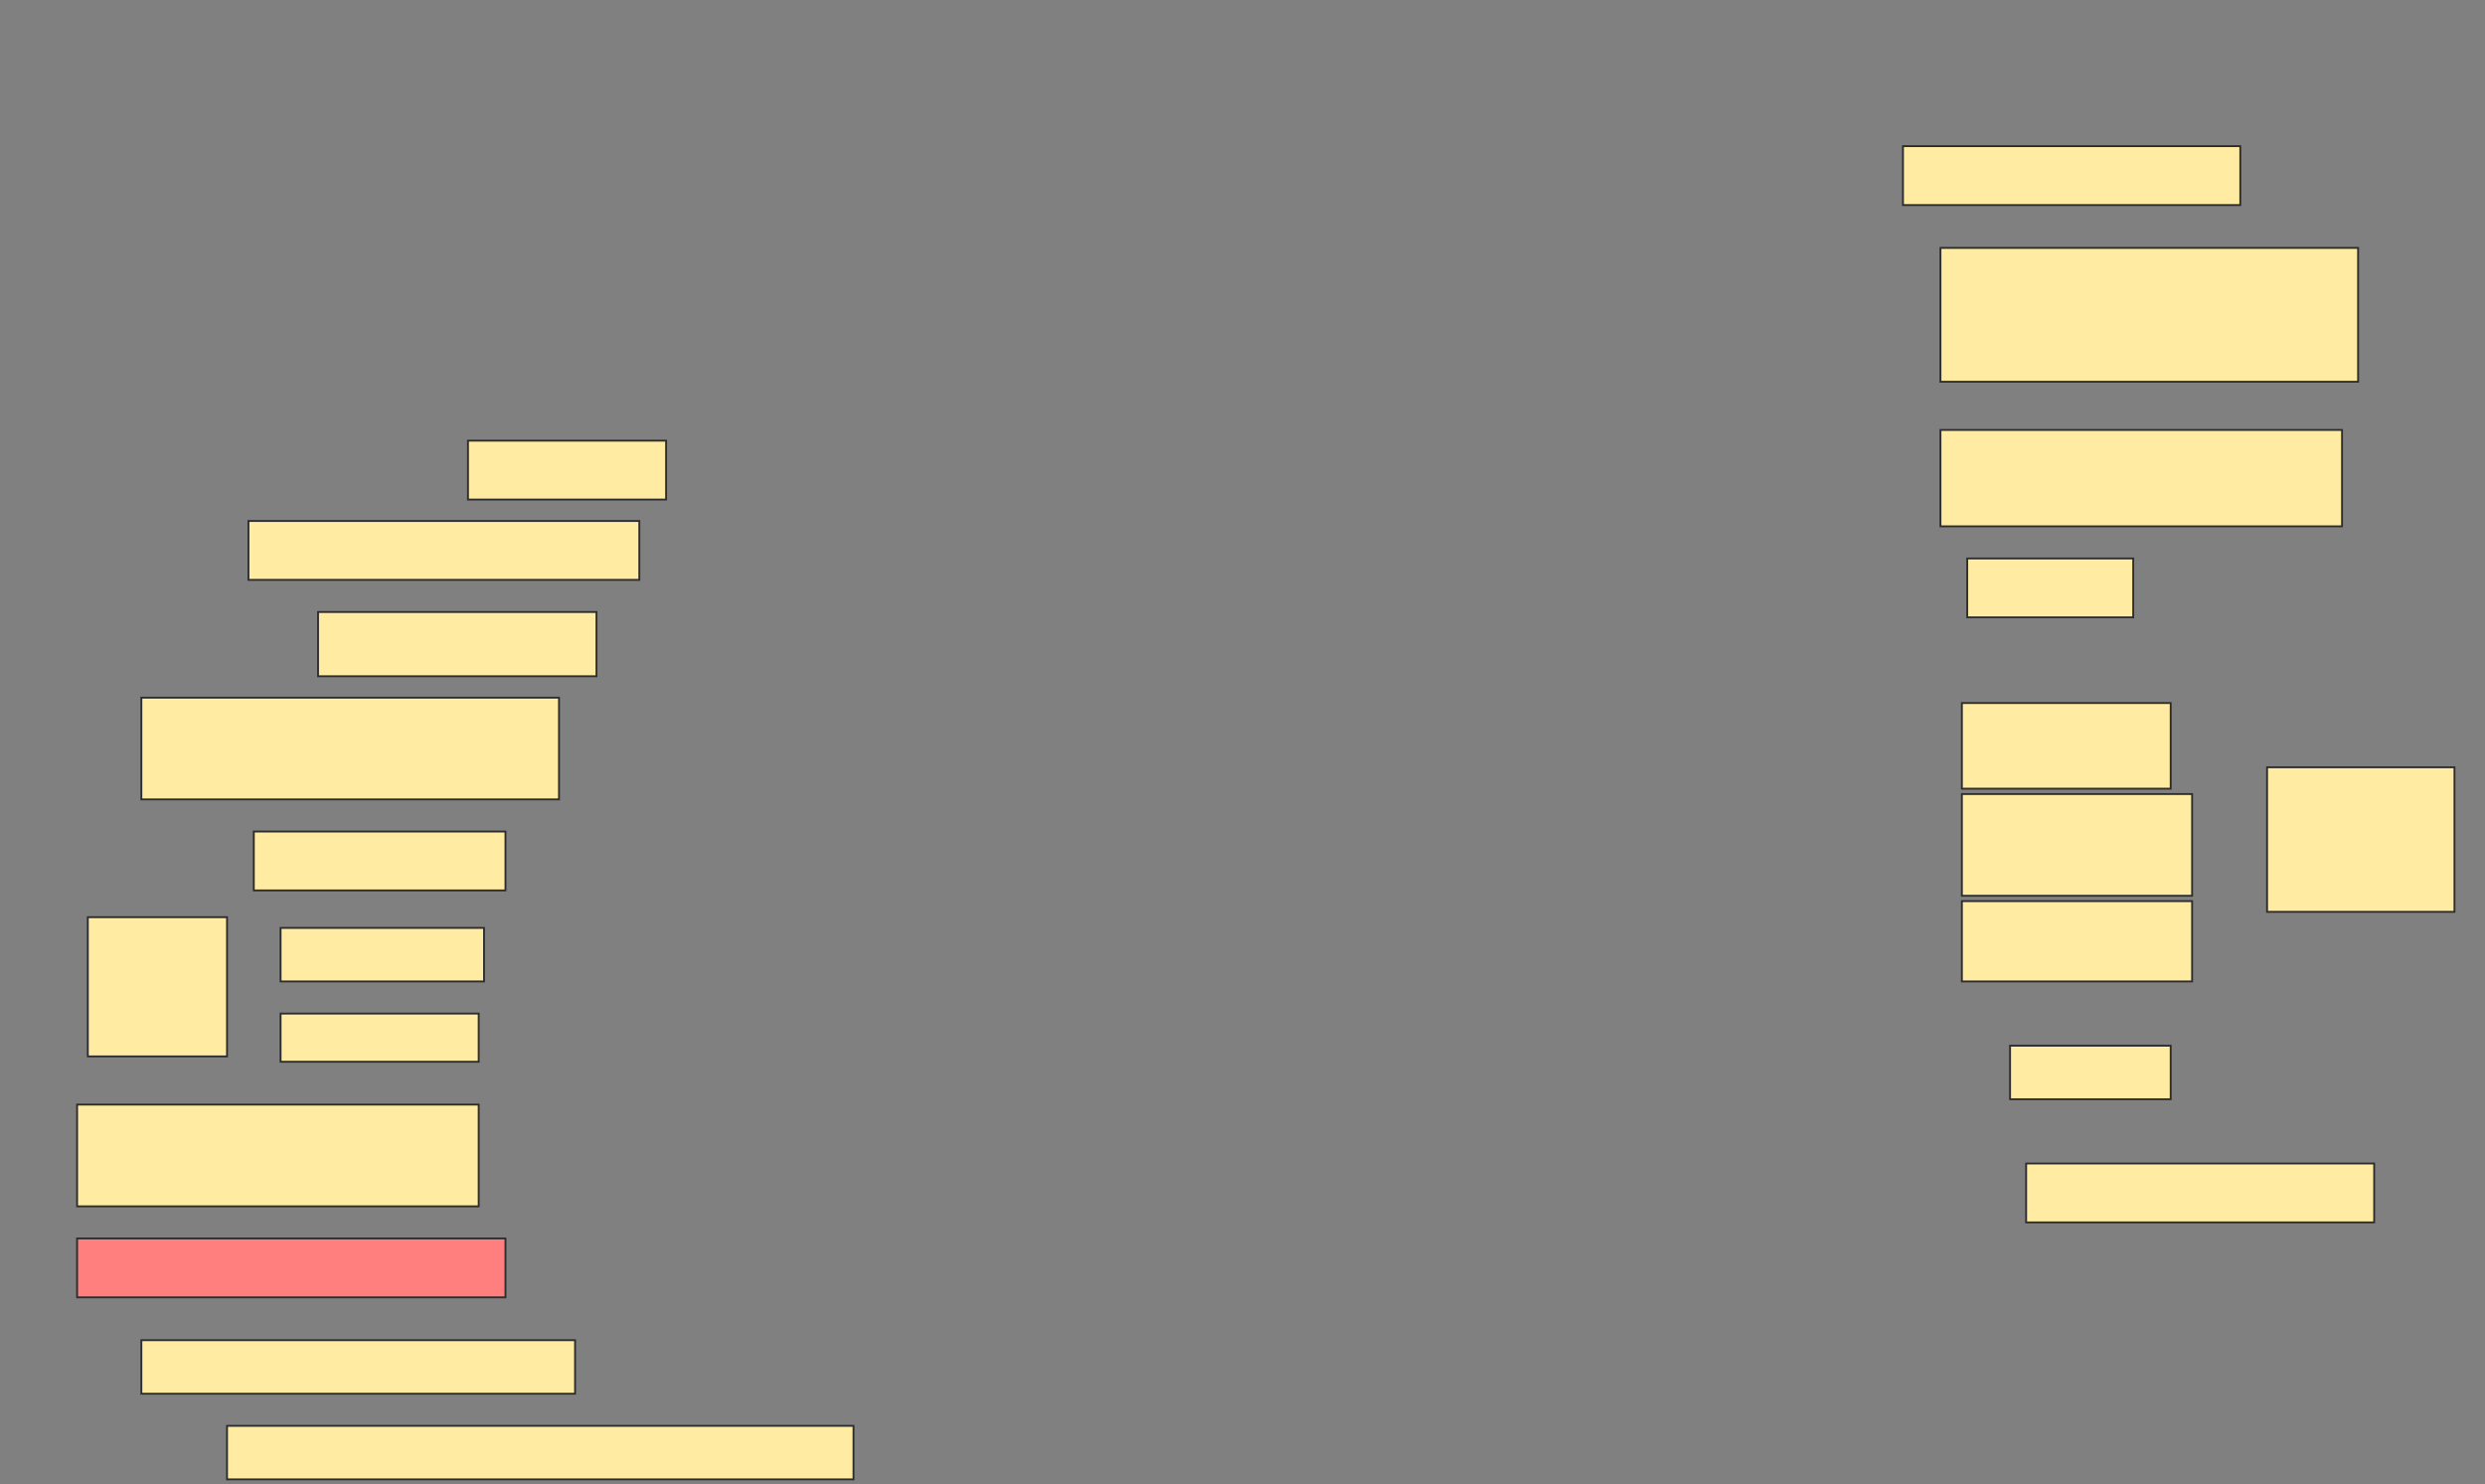 <svg height="792" width="1326" xmlns="http://www.w3.org/2000/svg">
 <rect width="100%" height="100%" fill="#808080" stroke="none"/>
 <!-- Created with Image Occlusion Enhanced -->
 <g>
  <title>Labels</title>
 </g>
 <g>
  <title>Masks</title>
  <rect fill="#FFEBA2" height="31.429" id="70307a781d204043a52ee80043d88018-ao-1" stroke="#2D2D2D" width="180" x="1015.429" y="78"/>
  <rect fill="#FFEBA2" height="71.429" id="70307a781d204043a52ee80043d88018-ao-2" stroke="#2D2D2D" width="222.857" x="1035.429" y="132.286"/>
  <rect fill="#FFEBA2" height="31.429" id="70307a781d204043a52ee80043d88018-ao-3" stroke="#2D2D2D" width="105.714" x="249.714" y="235.143"/>
  <rect fill="#FFEBA2" height="51.429" id="70307a781d204043a52ee80043d88018-ao-4" stroke="#2D2D2D" width="214.286" x="1035.429" y="229.429"/>
  <rect fill="#FFEBA2" height="31.429" id="70307a781d204043a52ee80043d88018-ao-5" stroke="#2D2D2D" width="208.571" x="132.571" y="278"/>
  <rect fill="#FFEBA2" height="31.429" id="70307a781d204043a52ee80043d88018-ao-6" stroke="#2D2D2D" width="88.571" x="1049.714" y="298"/>
  <rect fill="#FFEBA2" height="34.286" id="70307a781d204043a52ee80043d88018-ao-7" stroke="#2D2D2D" width="148.571" x="169.714" y="326.571"/>
  <g id="70307a781d204043a52ee80043d88018-ao-8">
   <rect fill="#FFEBA2" height="77.143" stroke="#2D2D2D" width="100" x="1209.714" y="409.429"/>
   <rect fill="#FFEBA2" height="45.714" stroke="#2D2D2D" width="111.429" x="1046.857" y="375.143"/>
   <rect fill="#FFEBA2" height="54.286" stroke="#2D2D2D" stroke-dasharray="null" stroke-linecap="null" stroke-linejoin="null" width="122.857" x="1046.857" y="423.714"/>
   <rect fill="#FFEBA2" height="42.857" stroke="#2D2D2D" stroke-dasharray="null" stroke-linecap="null" stroke-linejoin="null" width="122.857" x="1046.857" y="480.857"/>
  </g>
  <rect fill="#FFEBA2" height="54.286" id="70307a781d204043a52ee80043d88018-ao-9" stroke="#2D2D2D" stroke-dasharray="null" stroke-linecap="null" stroke-linejoin="null" width="222.857" x="75.429" y="372.286"/>
  <rect fill="#FFEBA2" height="31.429" id="70307a781d204043a52ee80043d88018-ao-10" stroke="#2D2D2D" stroke-dasharray="null" stroke-linecap="null" stroke-linejoin="null" width="134.286" x="135.429" y="443.714"/>
  <g id="70307a781d204043a52ee80043d88018-ao-11">
   <rect fill="#FFEBA2" height="74.286" stroke="#2D2D2D" stroke-dasharray="null" stroke-linecap="null" stroke-linejoin="null" width="74.286" x="46.857" y="489.429"/>
   <rect fill="#FFEBA2" height="28.571" stroke="#2D2D2D" stroke-dasharray="null" stroke-linecap="null" stroke-linejoin="null" width="108.571" x="149.714" y="495.143"/>
   <rect fill="#FFEBA2" height="25.714" stroke="#2D2D2D" stroke-dasharray="null" stroke-linecap="null" stroke-linejoin="null" width="105.714" x="149.714" y="540.857"/>
  </g>
  <rect fill="#FFEBA2" height="28.571" id="70307a781d204043a52ee80043d88018-ao-12" stroke="#2D2D2D" stroke-dasharray="null" stroke-linecap="null" stroke-linejoin="null" width="85.714" x="1072.571" y="558"/>
  <rect fill="#FFEBA2" height="54.286" id="70307a781d204043a52ee80043d88018-ao-13" stroke="#2D2D2D" stroke-dasharray="null" stroke-linecap="null" stroke-linejoin="null" width="214.286" x="41.143" y="589.429"/>
  <rect fill="#FFEBA2" height="31.429" id="70307a781d204043a52ee80043d88018-ao-14" stroke="#2D2D2D" stroke-dasharray="null" stroke-linecap="null" stroke-linejoin="null" width="185.714" x="1081.143" y="620.857"/>
  <rect class="qshape" fill="#FF7E7E" height="31.429" id="70307a781d204043a52ee80043d88018-ao-15" stroke="#2D2D2D" stroke-dasharray="null" stroke-linecap="null" stroke-linejoin="null" width="228.571" x="41.143" y="660.857"/>
  <rect fill="#FFEBA2" height="28.571" id="70307a781d204043a52ee80043d88018-ao-16" stroke="#2D2D2D" stroke-dasharray="null" stroke-linecap="null" stroke-linejoin="null" width="231.429" x="75.429" y="715.143"/>
  <rect fill="#FFEBA2" height="28.571" id="70307a781d204043a52ee80043d88018-ao-17" stroke="#2D2D2D" stroke-dasharray="null" stroke-linecap="null" stroke-linejoin="null" width="334.286" x="121.143" y="760.857"/>
 </g>
</svg>